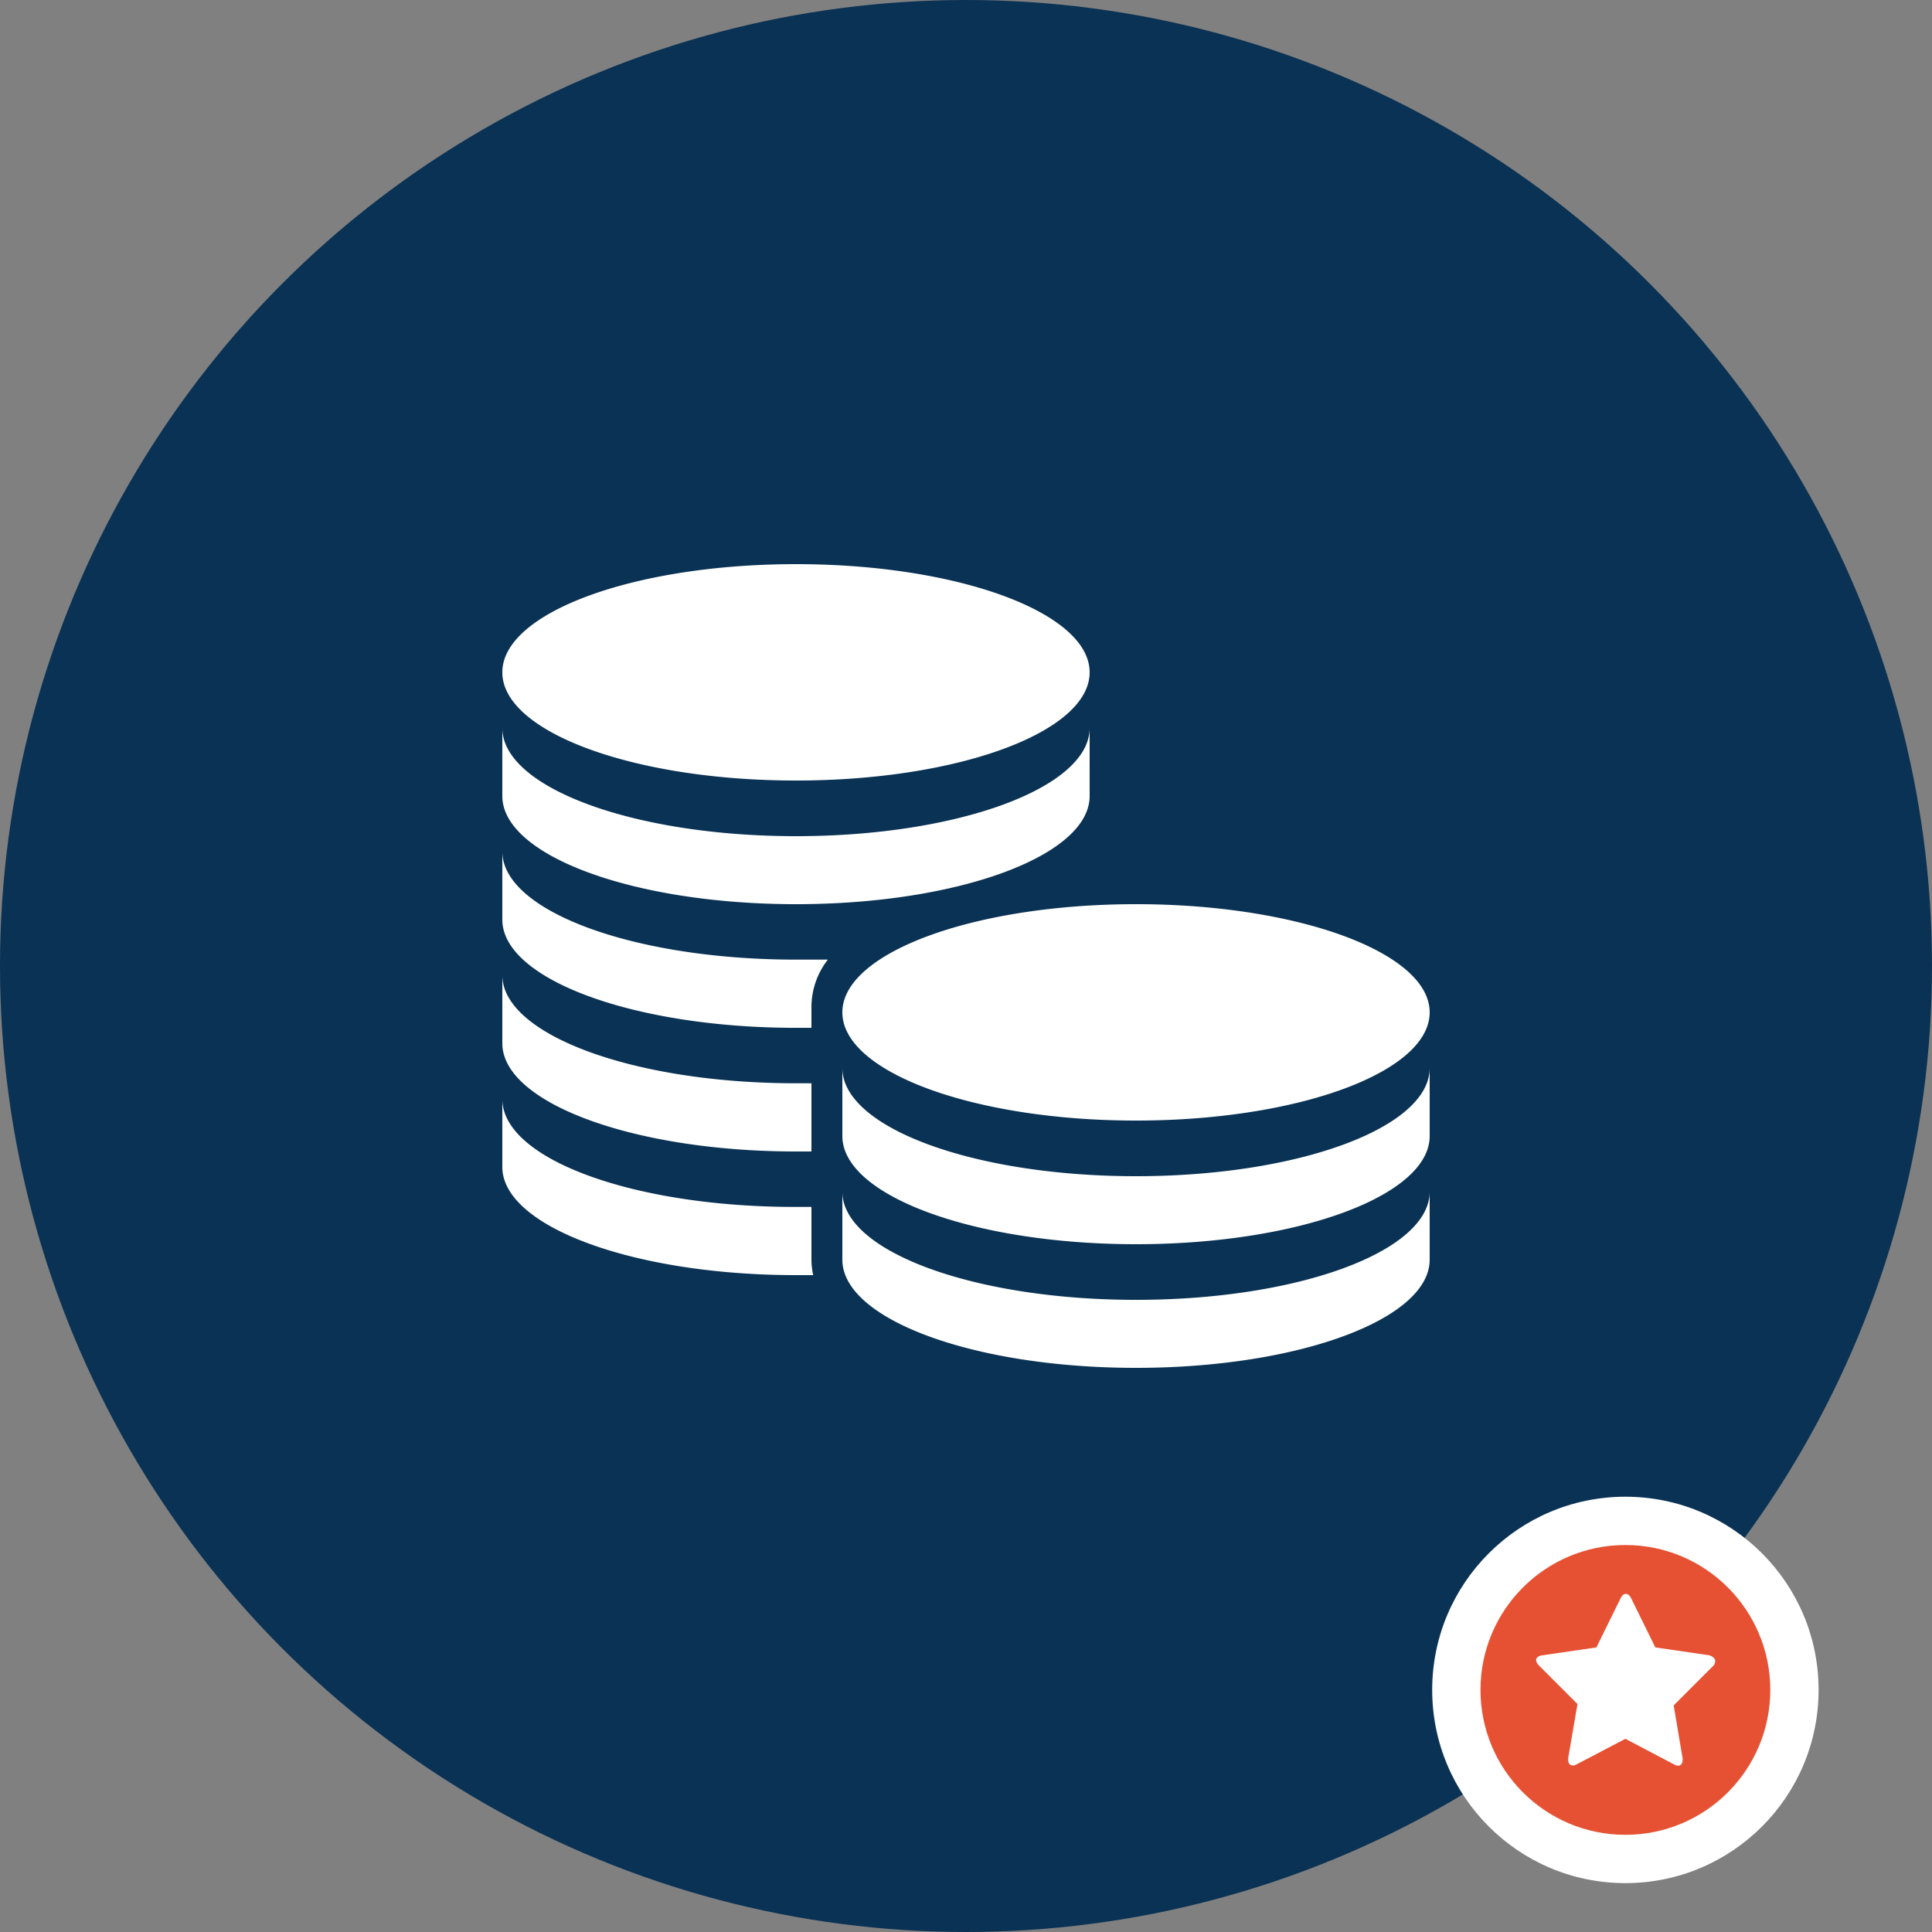 <svg xmlns="http://www.w3.org/2000/svg" viewBox="0 0 100 100"><rect x="0" y="0" width="100" height="100" fill="#808080" stroke="none"/><defs><style>.cls-1{fill:#0a3254;}.cls-2{fill:#fff;}.cls-3{fill:#e65133;}</style></defs><title>cost-effective</title><g id="Layer_2" data-name="Layer 2"><g id="Layer_1-2" data-name="Layer 1"><circle class="cls-1" cx="50" cy="50" r="50"/><circle class="cls-2" cx="84.13" cy="87.47" r="10"/><circle class="cls-3" cx="84.13" cy="87.47" r="7.5"/><path class="cls-2" d="M88.78,86a.38.38,0,0,1-.15.27l-2,2L87.09,91v.11a.34.34,0,0,1-.06.2.2.2,0,0,1-.17.08.4.4,0,0,1-.22-.07L84.13,90l-2.5,1.31a.43.43,0,0,1-.22.07.22.22,0,0,1-.18-.08.34.34,0,0,1-.06-.2s0-.06,0-.11l.48-2.79-2-2a.44.44,0,0,1-.14-.27c0-.13.11-.22.31-.25l2.81-.41,1.25-2.54c.07-.15.16-.23.27-.23s.21.08.28.23l1.25,2.54,2.81.41C88.67,85.75,88.78,85.84,88.78,86Z"/><path class="cls-2" d="M56.4,37.68V41.2c0,3.09-6.8,5.6-15.2,5.6S26,44.29,26,41.2V37.68c0,3.09,6.81,5.6,15.2,5.6S56.4,40.77,56.4,37.68Zm0-2.88c0,3.09-6.8,5.6-15.2,5.6S26,37.89,26,34.8s6.81-5.6,15.2-5.6S56.4,31.71,56.4,34.8ZM42,65.2V62.47h-.8C32.81,62.48,26,60,26,56.88V60.4c0,3.09,6.81,5.6,15.2,5.6l.89,0A4,4,0,0,1,42,65.2Zm-.8-12,.8,0v-1.1a4,4,0,0,1,.85-2.43q-.81,0-1.65,0c-8.39,0-15.2-2.51-15.2-5.6V47.6C26,50.69,32.81,53.2,41.2,53.2Zm0,6.4.8,0V56.07h-.8c-8.39,0-15.2-2.51-15.2-5.6V54C26,57.09,32.81,59.6,41.2,59.6Zm17.6,1.28c-8.39,0-15.2-2.51-15.2-5.6V58.8c0,3.09,6.81,5.6,15.2,5.6S74,61.89,74,58.8V55.28C74,58.37,67.2,60.88,58.8,60.88Zm0,6.4c-8.39,0-15.2-2.51-15.2-5.6V65.2c0,3.09,6.81,5.6,15.2,5.6S74,68.29,74,65.2V61.68C74,64.77,67.2,67.28,58.8,67.28ZM74,52.4c0,3.09-6.8,5.6-15.2,5.6s-15.2-2.51-15.2-5.6,6.81-5.6,15.2-5.6S74,49.31,74,52.4Z"/></g></g></svg>